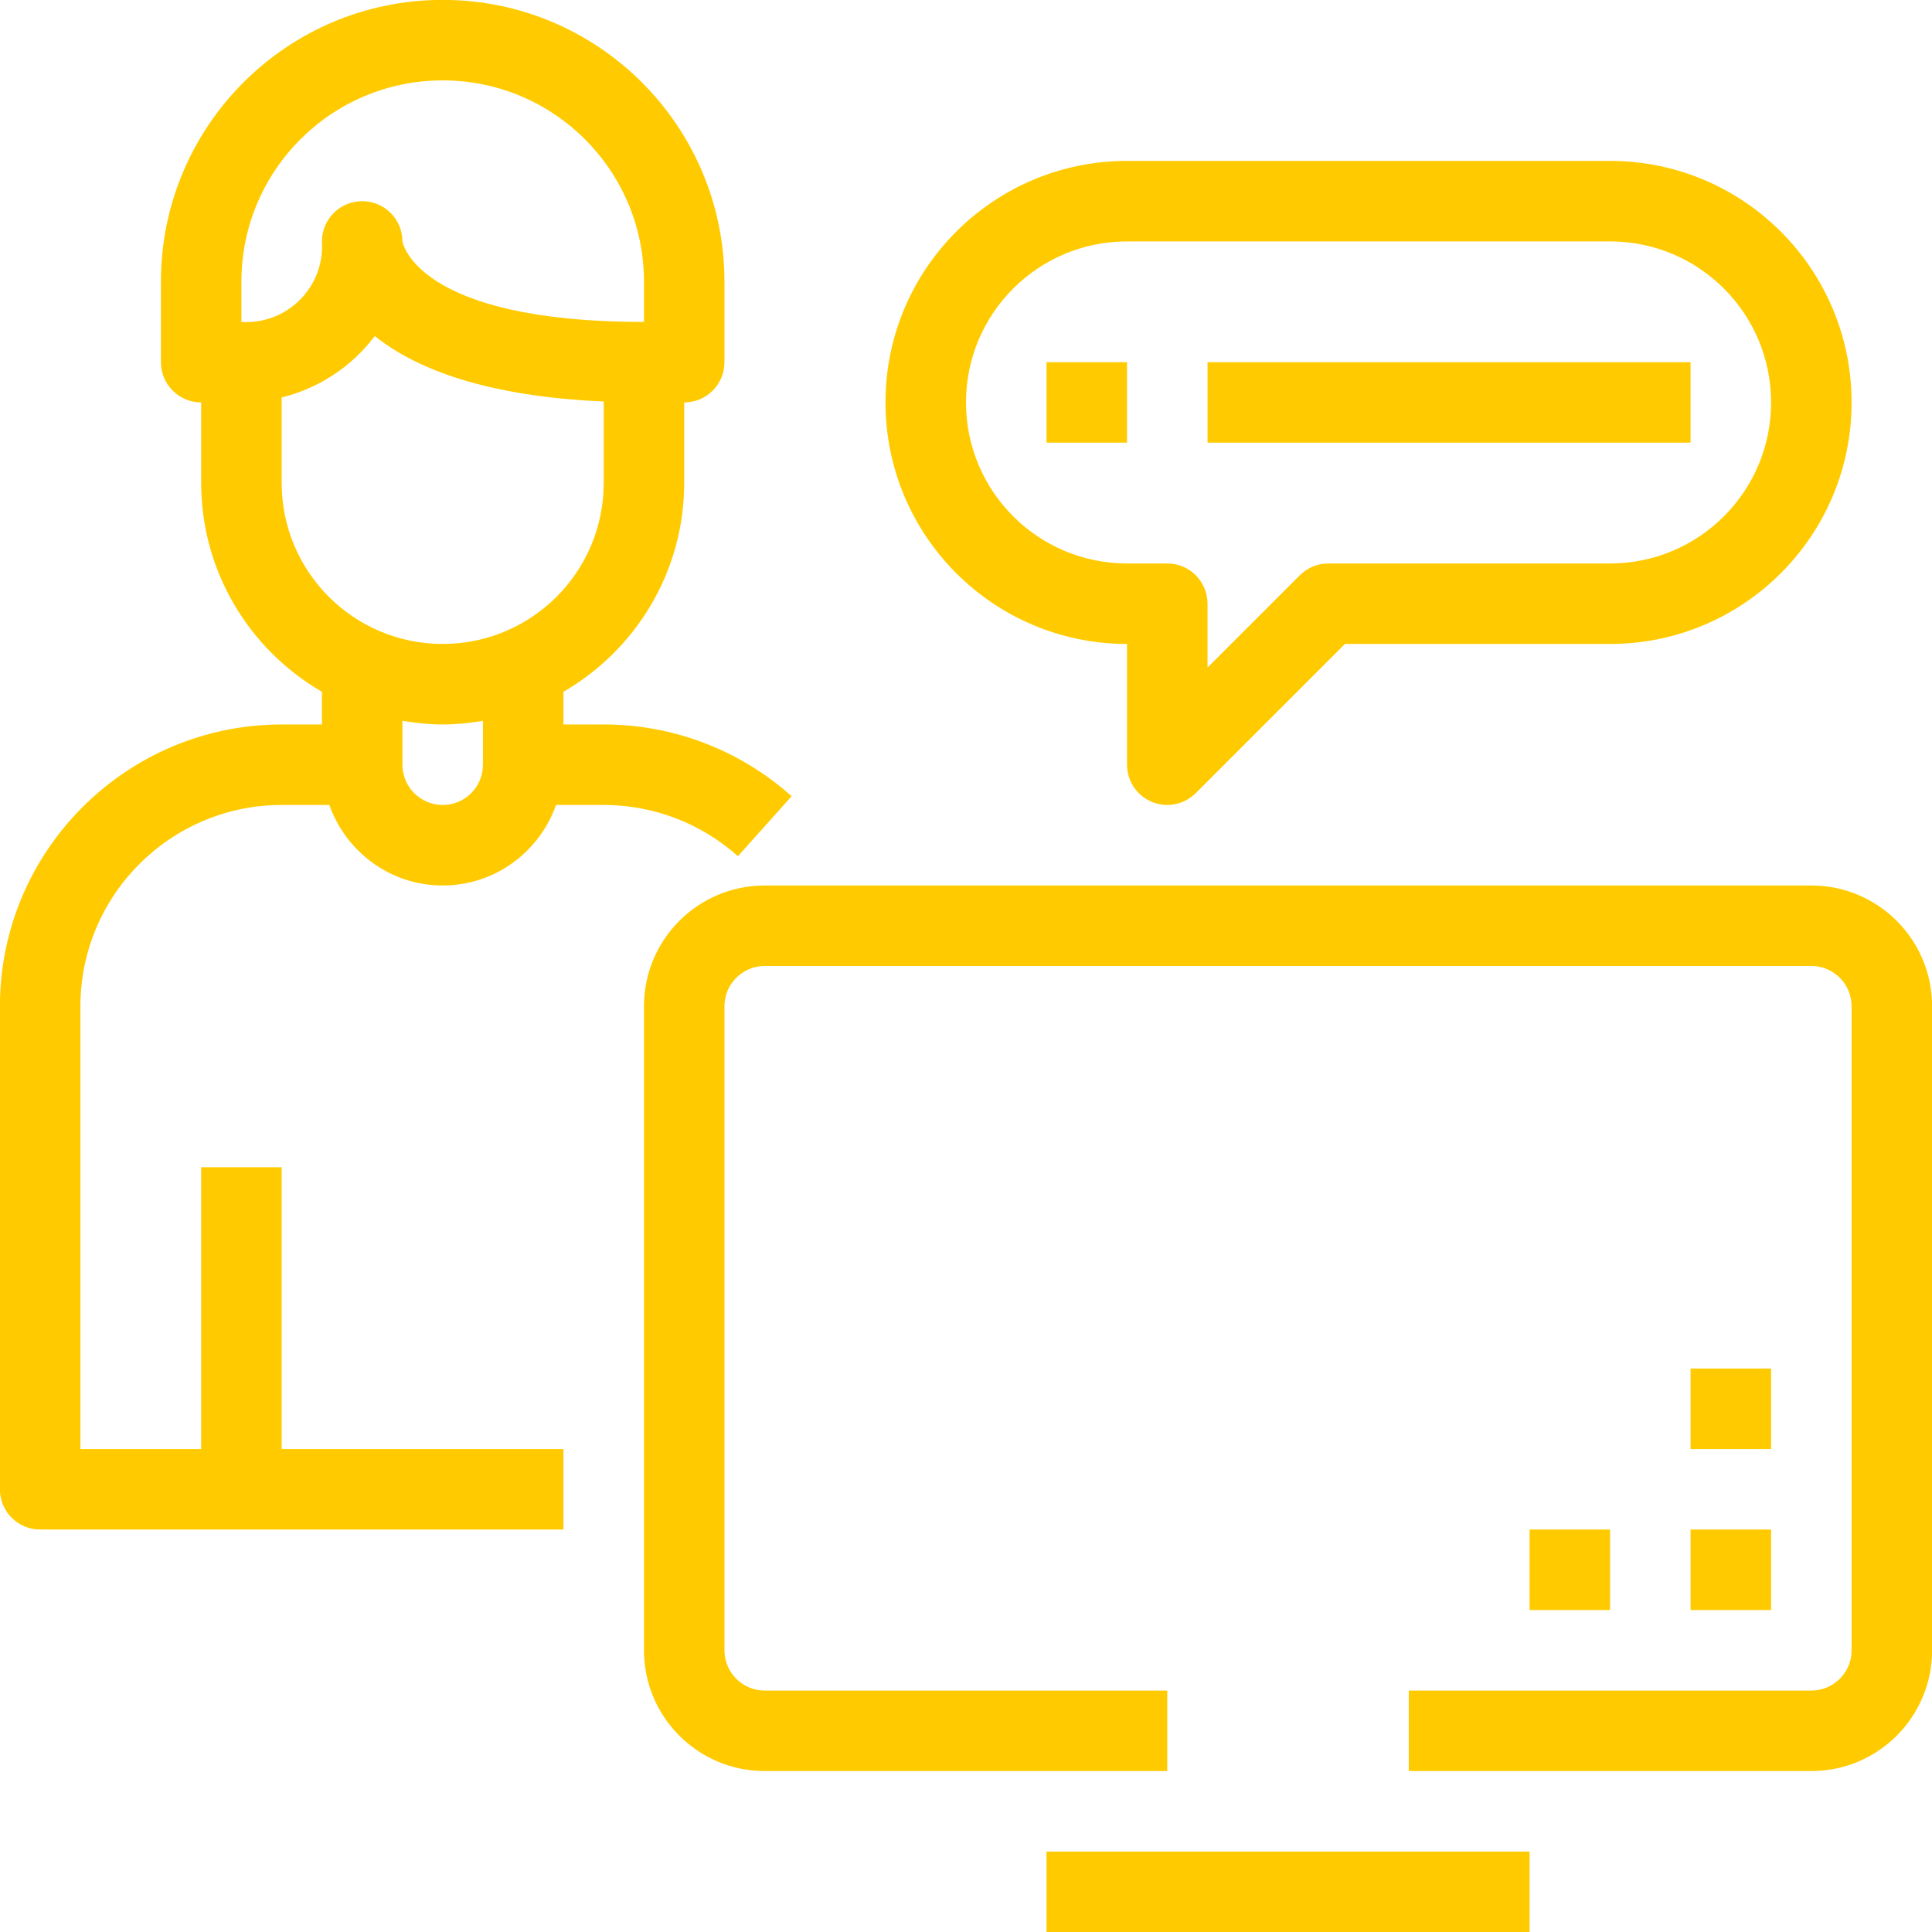 <svg xmlns="http://www.w3.org/2000/svg" xmlns:xlink="http://www.w3.org/1999/xlink"  width="120" height="120" viewBox="0 0 120 120">
<path fill-rule="evenodd"  fill="#ffcb00"
 d="M110.005,100.003 L105.005,100.003 L105.005,95.003 L110.005,95.003 L110.005,100.003 ZM105.005,85.001 L110.005,85.001 L110.005,90.002 L105.005,90.002 L105.005,85.001 ZM95.004,100.003 L95.004,95.003 L100.004,95.003 L100.004,100.003 L95.004,100.003 ZM112.506,110.004 L87.503,110.004 L87.503,105.004 L112.506,105.004 C113.886,105.004 115.006,103.884 115.006,102.504 L115.006,62.499 C115.006,61.119 113.886,59.999 112.506,59.999 L47.499,59.999 C46.118,59.999 44.998,61.119 44.998,62.499 L44.998,102.504 C44.998,103.884 46.118,105.004 47.499,105.004 L72.501,105.004 L72.501,110.004 L47.499,110.004 C43.356,110.004 39.998,106.646 39.998,102.504 L39.998,62.499 C39.998,58.357 43.356,54.999 47.499,54.999 L112.506,54.999 C116.648,54.999 120.006,58.357 120.006,62.499 L120.006,102.504 C120.006,106.646 116.648,110.004 112.506,110.004 ZM100.004,39.997 L83.537,39.997 L74.269,49.265 C73.800,49.735 73.164,49.998 72.501,49.998 C71.120,49.998 70.001,48.878 70.001,47.498 L70.001,39.997 C61.716,39.997 54.999,33.280 54.999,24.996 C54.999,16.711 61.716,9.994 70.001,9.994 L100.004,9.994 C108.289,9.994 115.006,16.711 115.006,24.996 C115.006,33.280 108.289,39.997 100.004,39.997 ZM100.004,14.995 L70.001,14.995 C64.478,14.995 60.000,19.472 60.000,24.996 C60.000,30.519 64.478,34.997 70.001,34.997 L72.501,34.997 C73.882,34.997 75.002,36.116 75.002,37.498 L75.002,41.462 L80.735,35.730 C81.203,35.260 81.839,34.997 82.502,34.997 L100.004,34.997 C105.528,34.997 110.005,30.519 110.005,24.996 C110.005,19.472 105.528,14.995 100.004,14.995 ZM75.002,22.496 L105.005,22.496 L105.005,27.496 L75.002,27.496 L75.002,22.496 ZM65.000,22.496 L70.001,22.496 L70.001,27.496 L65.000,27.496 L65.000,22.496 ZM37.498,44.998 C41.804,44.994 45.961,46.583 49.169,49.456 L45.833,53.181 C43.542,51.130 40.573,49.997 37.498,49.998 L34.538,49.998 C33.505,52.905 30.758,54.999 27.496,54.999 C24.235,54.999 21.488,52.905 20.455,49.998 L17.495,49.998 C10.595,50.006 5.002,55.599 4.994,62.499 L4.994,90.002 L12.495,90.002 L12.495,72.500 L17.495,72.500 L17.495,90.002 L34.997,90.002 L34.997,95.003 L2.494,95.003 C1.113,95.003 -0.006,93.884 -0.006,92.502 L-0.006,62.499 C0.005,52.839 7.834,45.009 17.495,44.998 L19.996,44.998 L19.996,42.968 C15.520,40.372 12.500,35.542 12.495,29.997 L12.495,24.996 C11.114,24.996 9.995,23.877 9.995,22.496 L9.995,17.495 C9.995,7.829 17.831,-0.007 27.496,-0.007 C37.162,-0.007 44.998,7.829 44.998,17.495 L44.998,22.496 C44.998,23.877 43.879,24.996 42.498,24.996 L42.498,29.997 C42.493,35.542 39.473,40.372 34.997,42.968 L34.997,44.998 L37.498,44.998 ZM24.996,47.498 C24.996,48.878 26.116,49.998 27.496,49.998 C28.877,49.998 29.997,48.878 29.997,47.498 L29.997,44.771 C29.182,44.909 28.350,44.997 27.496,44.998 C26.643,44.997 25.811,44.909 24.996,44.771 L24.996,47.498 ZM39.998,19.995 L39.998,17.495 C39.998,10.591 34.401,4.994 27.496,4.994 C20.592,4.994 14.995,10.591 14.995,17.495 L14.995,19.995 C17.582,20.159 19.818,18.204 19.994,15.615 C20.008,15.408 20.009,15.201 19.996,14.995 C19.996,13.614 21.115,12.495 22.496,12.495 C23.877,12.495 24.996,13.614 24.996,14.995 C24.996,14.995 25.784,19.995 39.998,19.995 ZM37.498,29.997 L37.498,24.938 C30.027,24.613 25.733,22.842 23.278,20.872 C21.833,22.794 19.780,24.124 17.495,24.688 L17.495,29.997 C17.495,35.519 21.973,39.997 27.496,39.997 C33.020,39.997 37.498,35.519 37.498,29.997 ZM95.004,120.006 L65.000,120.006 L65.000,115.005 L95.004,115.005 L95.004,120.006 Z"/>
</svg>